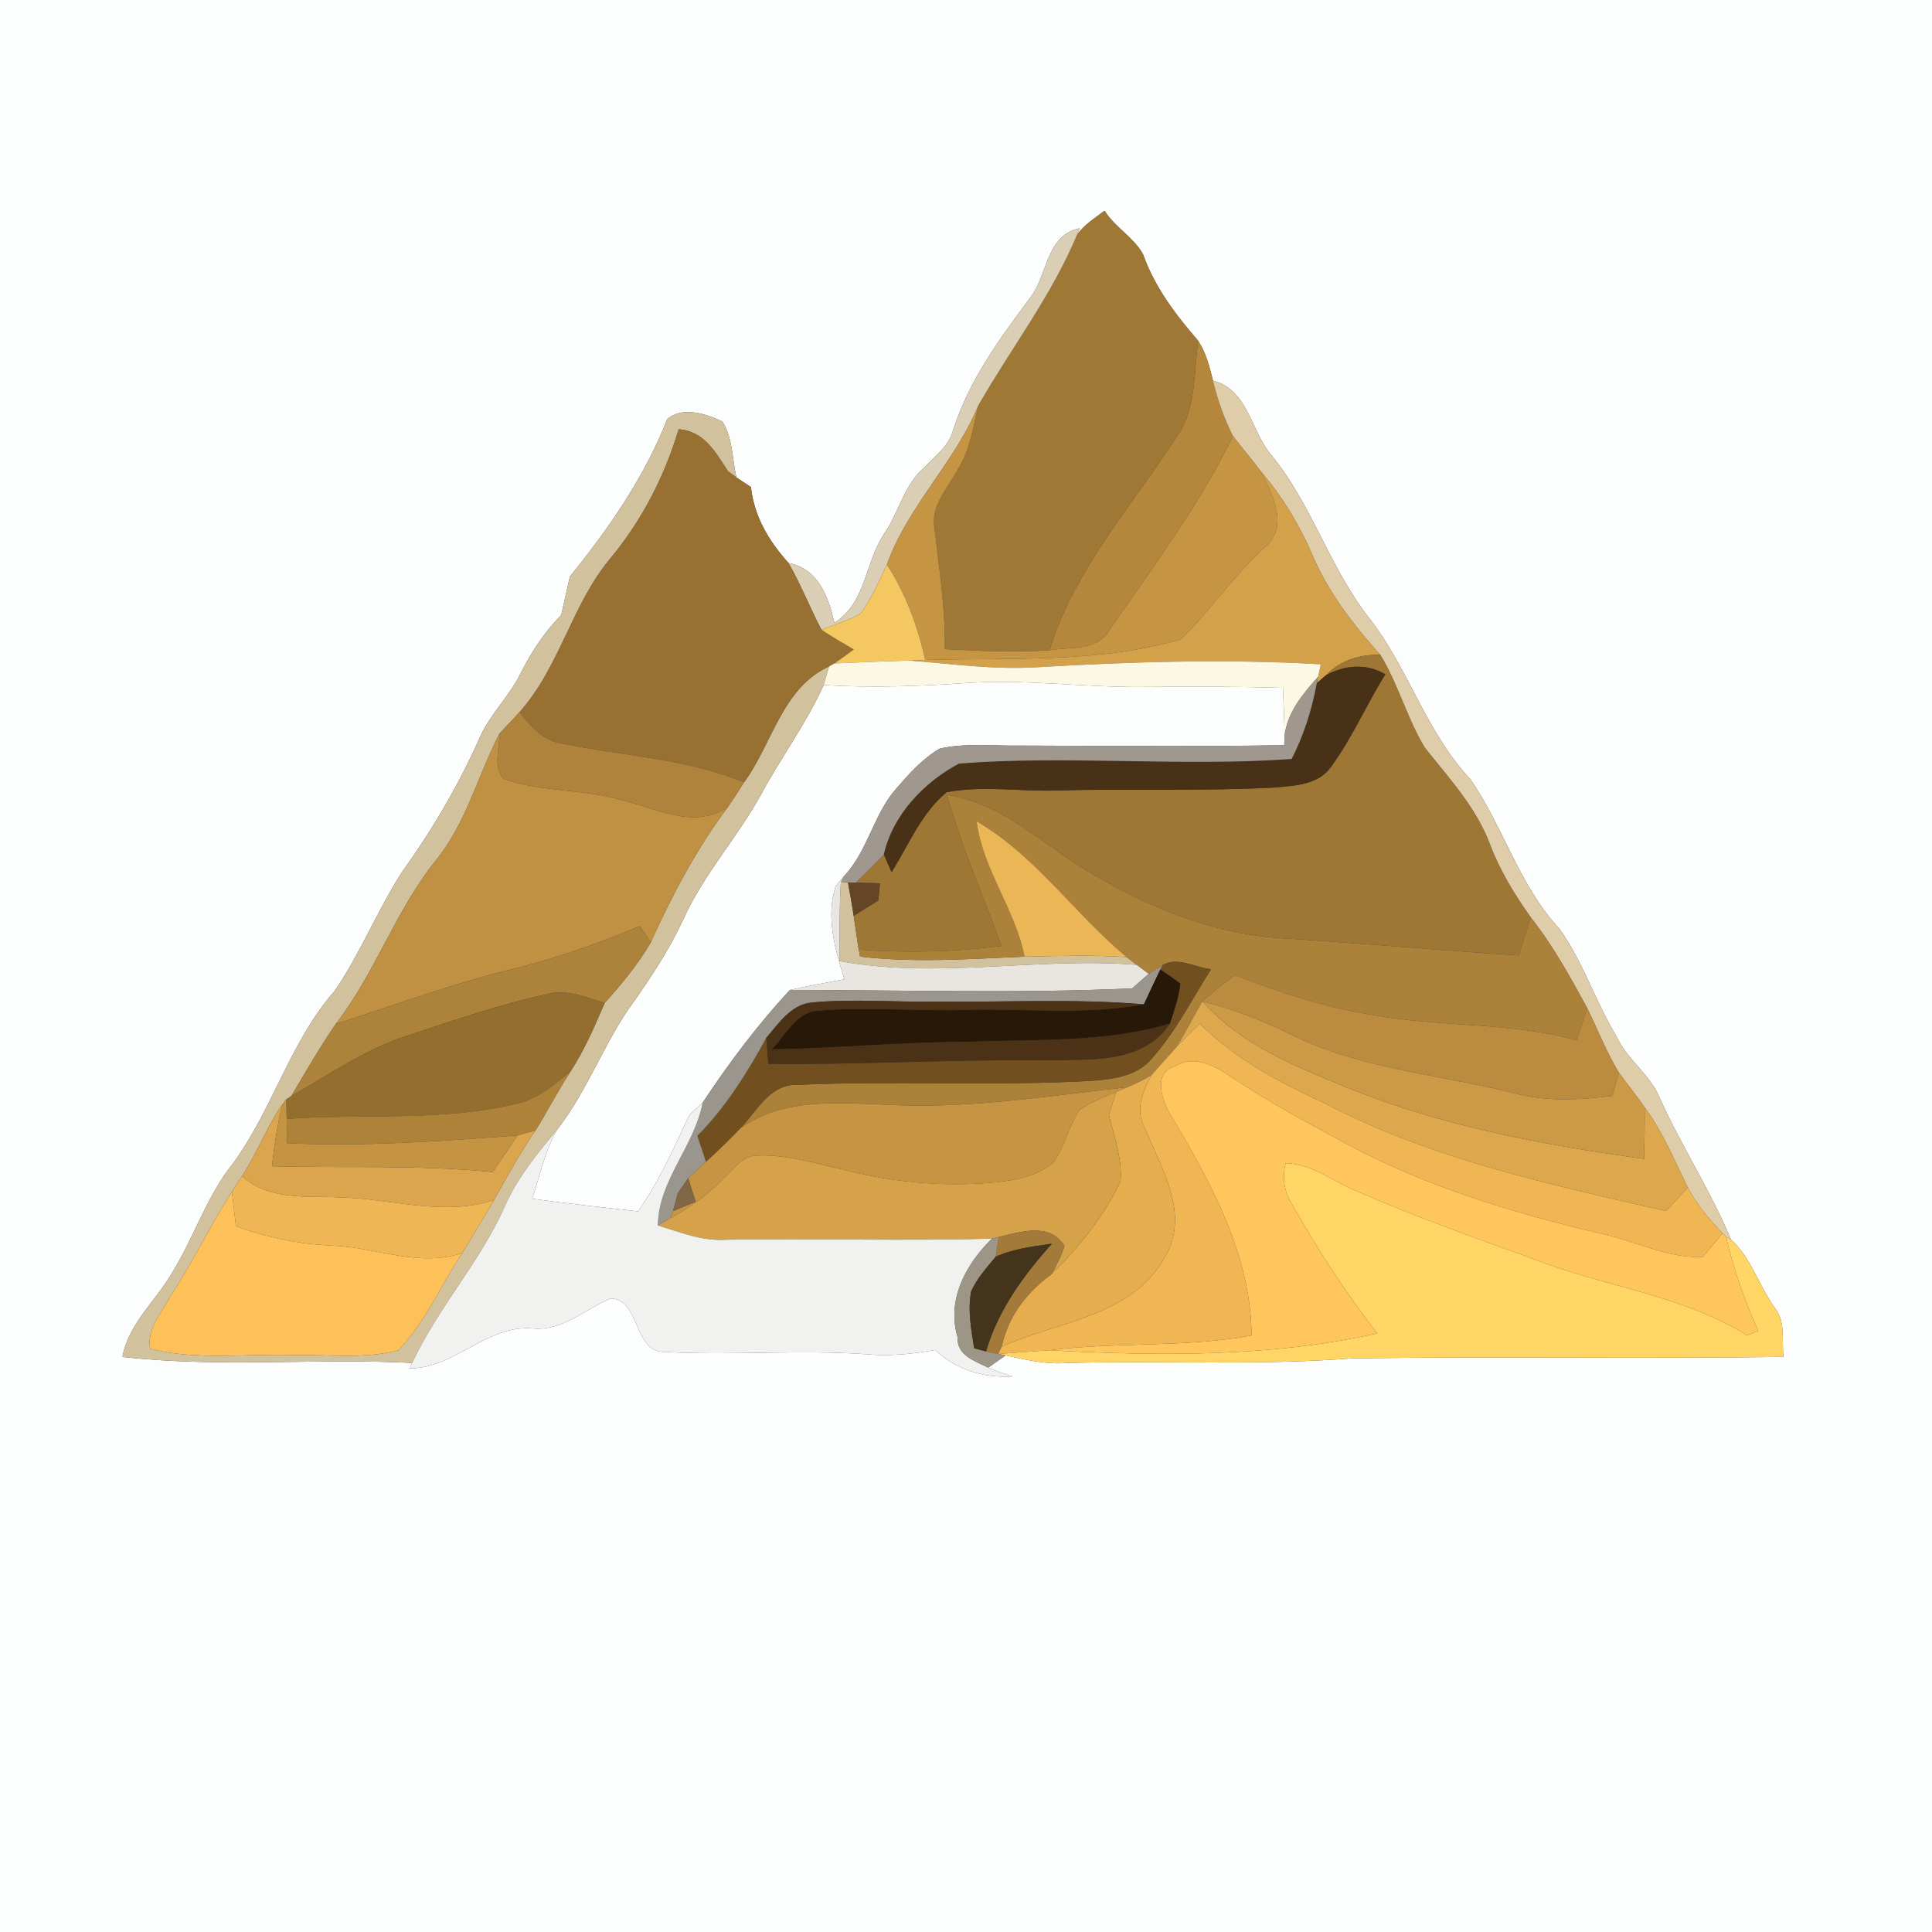 <?xml version="1.0" encoding="UTF-8" ?>
<!DOCTYPE svg PUBLIC "-//W3C//DTD SVG 1.1//EN" "http://www.w3.org/Graphics/SVG/1.1/DTD/svg11.dtd">
<svg width="250pt" height="250pt" viewBox="0 0 250 250" version="1.1" xmlns="http://www.w3.org/2000/svg">
<rect x="0" y="0" width="250" height="250" fill="#333333" stroke="none"/>
<g id="#fcfefdff">
<path fill="#fcfefd" opacity="1.00" d=" M 0.00 0.00 L 250.00 0.00 L 250.00 250.00 L 0.00 250.00 L 0.00 0.00 M 139.38 30.36 L 139.73 29.54 C 135.38 30.39 135.60 35.44 133.40 38.40 C 129.41 43.74 125.38 49.22 123.34 55.65 C 122.78 57.75 120.96 59.05 119.54 60.55 C 117.04 62.70 116.37 66.08 114.63 68.75 C 111.89 72.51 112.22 77.89 107.97 80.60 C 107.21 77.23 105.86 73.58 102.03 72.85 C 99.51 70.04 97.59 66.86 97.17 63.02 C 96.70 62.72 95.77 62.10 95.30 61.79 C 94.72 59.38 94.85 56.66 93.46 54.53 C 91.37 53.55 88.26 52.53 86.33 54.25 C 83.40 61.73 78.76 68.41 73.74 74.62 C 73.36 76.27 73.00 77.93 72.62 79.59 C 70.41 81.82 68.70 84.46 67.30 87.27 C 65.81 90.22 63.31 92.54 62.01 95.60 C 59.29 101.70 55.88 107.48 51.98 112.90 C 48.81 117.85 46.63 123.37 43.30 128.23 C 37.29 135.07 35.09 144.34 29.45 151.46 C 26.55 155.48 24.97 160.26 22.40 164.48 C 20.28 168.24 16.68 171.16 15.84 175.58 C 28.29 177.00 40.85 175.72 53.34 176.36 L 52.99 177.08 C 58.96 177.06 62.98 171.34 69.02 171.91 C 72.87 172.22 75.70 169.38 79.03 168.02 C 82.92 168.14 81.88 175.03 86.04 174.94 C 94.68 175.42 103.37 174.63 112.02 175.23 C 115.03 175.52 118.03 175.22 121.00 174.69 C 123.78 177.25 127.28 178.34 131.04 178.11 C 129.96 177.79 128.91 177.41 127.88 176.97 C 128.44 176.58 129.56 175.78 130.12 175.39 C 132.71 175.94 135.32 176.58 138.00 176.37 C 150.33 176.03 162.69 176.72 175.00 175.77 C 193.59 175.51 212.18 175.84 230.77 175.58 C 230.55 173.47 231.08 171.06 229.69 169.27 C 227.60 166.42 226.63 162.79 223.98 160.38 C 221.33 154.02 217.53 148.24 214.72 141.96 C 213.43 138.95 210.49 137.06 209.15 134.06 C 206.43 129.58 204.86 124.47 201.80 120.20 C 196.58 114.61 194.55 106.99 190.24 100.81 C 184.51 94.71 182.23 86.39 177.09 79.88 C 171.98 73.31 169.67 65.05 164.32 58.66 C 161.81 55.48 161.43 50.44 156.96 49.25 C 156.52 47.46 156.06 45.64 155.04 44.09 C 152.15 40.75 149.41 37.16 147.91 32.90 C 146.65 30.66 144.28 29.43 142.93 27.27 C 141.68 28.22 140.30 29.07 139.38 30.36 Z" />
<path fill="#fcfefd" opacity="1.00" d=" M 106.58 88.65 C 112.74 89.01 118.91 88.81 125.05 88.38 C 132.71 87.86 140.35 88.97 148.01 88.89 C 154.01 88.85 160.01 88.82 166.01 89.01 C 166.10 91.12 166.21 93.23 166.22 95.35 L 166.18 96.43 C 154.79 96.62 143.40 96.51 132.01 96.48 C 128.54 96.54 125.00 96.11 121.60 96.87 C 119.40 98.15 117.68 100.08 116.03 101.98 C 113.03 105.33 112.32 110.10 109.21 113.38 C 108.94 113.71 108.39 114.35 108.12 114.68 C 106.85 118.70 108.06 122.85 109.27 126.72 C 106.92 127.15 104.56 127.57 102.22 128.10 C 98.02 132.61 94.32 137.56 90.92 142.69 C 90.50 143.08 89.65 143.84 89.23 144.23 C 87.20 148.51 85.32 152.88 82.55 156.75 C 77.98 156.22 73.41 155.75 68.87 155.12 C 69.88 152.09 70.49 148.89 72.14 146.11 C 76.20 140.89 78.31 134.50 82.28 129.24 C 84.52 126.02 86.66 122.71 88.34 119.15 C 90.95 113.23 95.40 108.41 98.50 102.77 C 101.07 97.99 104.34 93.61 106.58 88.65 Z" />
</g>
<g id="#9f7835ff">
<path fill="#9f7835" opacity="1.00" d=" M 139.38 30.36 C 140.30 29.07 141.68 28.22 142.93 27.27 C 144.28 29.43 146.65 30.66 147.91 32.90 C 149.41 37.16 152.15 40.75 155.04 44.09 C 154.50 47.98 154.78 52.22 152.77 55.74 C 146.87 65.03 139.11 73.43 135.81 84.14 C 131.30 84.45 126.77 84.23 122.26 84.00 C 122.34 78.73 121.51 73.53 120.91 68.32 C 120.43 65.46 122.59 63.21 123.86 60.88 C 125.50 58.35 125.91 55.31 126.61 52.44 C 130.83 45.07 136.09 38.25 139.38 30.36 Z" />
</g>
<g id="#daceb5ff">
<path fill="#daceb5" opacity="1.00" d=" M 133.40 38.40 C 135.60 35.44 135.38 30.39 139.73 29.54 L 139.38 30.36 C 136.09 38.25 130.83 45.07 126.61 52.44 C 123.56 59.85 117.47 65.48 114.76 73.07 C 113.74 75.21 112.80 77.44 111.37 79.36 C 109.80 80.34 107.98 80.79 106.29 81.49 C 104.81 78.64 103.63 75.64 102.03 72.85 C 105.86 73.58 107.21 77.23 107.97 80.60 C 112.22 77.89 111.89 72.51 114.63 68.75 C 116.37 66.08 117.04 62.70 119.54 60.55 C 120.96 59.05 122.78 57.75 123.34 55.65 C 125.38 49.22 129.41 43.74 133.40 38.40 Z" />
</g>
<g id="#b4873dff">
<path fill="#b4873d" opacity="1.00" d=" M 155.04 44.09 C 156.06 45.64 156.52 47.46 156.96 49.25 C 157.55 51.73 158.40 54.16 159.55 56.44 C 155.15 65.40 149.18 73.39 143.53 81.57 C 141.97 84.27 138.44 83.70 135.81 84.14 C 139.11 73.43 146.87 65.03 152.77 55.74 C 154.78 52.22 154.50 47.98 155.04 44.09 Z" />
</g>
<g id="#dfcca9ff">
<path fill="#dfcca9" opacity="1.00" d=" M 156.96 49.25 C 161.43 50.44 161.81 55.48 164.32 58.66 C 169.67 65.05 171.98 73.31 177.09 79.88 C 182.23 86.39 184.51 94.71 190.24 100.81 C 194.55 106.99 196.58 114.61 201.80 120.20 C 204.86 124.47 206.43 129.58 209.15 134.06 C 210.49 137.06 213.43 138.95 214.72 141.96 C 217.53 148.24 221.33 154.02 223.98 160.38 L 223.35 160.05 L 222.88 159.58 C 221.18 157.77 219.56 155.87 218.40 153.67 C 216.66 150.15 215.18 146.46 212.82 143.29 C 211.76 141.75 210.57 140.32 209.49 138.81 C 207.86 136.14 206.75 133.22 205.37 130.43 C 203.17 126.38 200.93 122.31 198.06 118.69 C 195.97 115.75 194.07 112.63 192.79 109.24 C 191.00 104.47 187.49 100.70 184.38 96.77 C 182.05 92.96 180.95 88.54 178.60 84.73 C 175.14 80.87 171.93 76.73 169.87 71.94 C 168.18 67.96 165.94 64.26 163.13 60.97 C 161.98 59.43 160.72 57.97 159.55 56.44 C 158.40 54.16 157.55 51.73 156.96 49.25 Z" />
</g>
<g id="#c59544ff">
<path fill="#c59544" opacity="1.00" d=" M 114.76 73.07 C 117.47 65.48 123.56 59.85 126.61 52.44 C 125.91 55.31 125.50 58.35 123.86 60.88 C 122.59 63.21 120.43 65.46 120.91 68.32 C 121.51 73.53 122.34 78.73 122.26 84.00 C 126.77 84.23 131.30 84.45 135.81 84.14 C 138.44 83.70 141.97 84.27 143.53 81.57 C 149.18 73.39 155.15 65.40 159.55 56.44 C 160.72 57.97 161.98 59.43 163.13 60.97 C 164.62 63.88 166.82 68.01 163.77 70.73 C 159.67 74.33 156.67 79.04 152.76 82.74 C 142.05 85.84 130.74 85.09 119.72 85.40 C 118.75 81.04 117.21 76.82 114.76 73.07 Z" />
</g>
<g id="#d1c19dff">
<path fill="#d1c19d" opacity="1.00" d=" M 86.33 54.25 C 88.26 52.53 91.37 53.55 93.46 54.53 C 94.85 56.66 94.72 59.38 95.30 61.79 C 95.02 61.59 94.47 61.18 94.19 60.97 C 92.60 58.52 91.10 55.77 87.82 55.55 C 86.02 61.57 83.12 67.23 79.12 72.09 C 74.01 78.09 72.50 86.24 67.23 92.15 C 66.38 93.10 65.48 94.00 64.62 94.95 C 61.81 100.40 60.31 106.55 56.36 111.38 C 51.16 117.87 48.54 125.93 43.45 132.50 C 41.39 135.51 39.56 138.67 37.71 141.82 L 37.03 142.28 L 36.58 142.87 L 36.20 143.37 C 34.39 146.21 33.15 149.36 31.32 152.19 C 30.88 152.86 30.45 153.53 30.01 154.20 C 27.13 158.71 24.83 163.56 21.87 168.02 C 20.80 170.04 18.95 172.07 19.44 174.53 C 25.51 176.07 31.82 175.14 38.00 175.35 C 42.50 175.27 47.13 175.88 51.54 174.73 C 55.06 171.08 57.04 166.31 59.82 162.13 C 61.21 159.85 62.59 157.58 63.93 155.28 C 65.61 152.22 67.32 149.18 69.28 146.29 C 70.86 143.76 72.23 141.10 73.85 138.60 C 75.65 135.84 76.94 132.80 78.24 129.79 C 80.44 127.34 82.54 124.80 84.21 121.95 C 86.97 115.80 90.13 109.85 94.18 104.43 C 94.91 103.38 95.60 102.31 96.28 101.23 C 99.93 96.25 101.23 88.97 107.29 86.23 C 107.11 86.83 106.76 88.05 106.58 88.65 C 104.34 93.61 101.07 97.99 98.50 102.77 C 95.40 108.41 90.95 113.23 88.34 119.15 C 86.66 122.71 84.52 126.02 82.28 129.24 C 78.31 134.50 76.20 140.89 72.14 146.11 C 69.53 149.28 66.87 152.46 65.24 156.28 C 62.02 163.42 56.64 169.28 53.34 176.36 C 40.85 175.72 28.29 177.00 15.84 175.58 C 16.68 171.16 20.28 168.24 22.40 164.48 C 24.97 160.26 26.55 155.48 29.45 151.46 C 35.09 144.34 37.29 135.07 43.30 128.23 C 46.63 123.37 48.81 117.85 51.98 112.90 C 55.88 107.48 59.29 101.70 62.01 95.60 C 63.31 92.54 65.81 90.22 67.30 87.27 C 68.70 84.46 70.41 81.82 72.62 79.59 C 73.00 77.93 73.36 76.27 73.74 74.62 C 78.76 68.41 83.40 61.73 86.33 54.25 Z" />
<path fill="#d1c19d" opacity="1.00" d=" M 108.81 114.10 L 109.73 114.19 C 110.00 115.62 110.24 117.06 110.47 118.51 C 110.68 119.97 110.88 121.43 111.12 122.88 L 111.30 123.78 C 118.36 124.62 125.48 124.08 132.57 123.79 C 136.97 123.70 141.39 123.54 145.80 123.85 C 146.12 124.10 146.77 124.60 147.09 124.85 C 134.27 123.82 121.36 126.72 108.62 124.36 C 108.64 120.94 108.60 117.52 108.81 114.10 Z" />
</g>
<g id="#987032ff">
<path fill="#987032" opacity="1.00" d=" M 87.82 55.55 C 91.10 55.77 92.60 58.52 94.19 60.97 C 94.47 61.18 95.02 61.59 95.30 61.79 C 95.77 62.10 96.70 62.72 97.17 63.02 C 97.59 66.86 99.51 70.04 102.03 72.85 C 103.63 75.64 104.81 78.64 106.29 81.49 C 107.65 82.40 109.07 83.21 110.48 84.04 C 109.65 84.66 108.81 85.26 107.97 85.85 L 107.29 86.23 C 101.23 88.97 99.93 96.25 96.28 101.23 C 88.80 98.15 80.67 97.84 72.85 96.23 C 70.34 95.94 68.68 94.01 67.23 92.15 C 72.50 86.24 74.01 78.09 79.12 72.09 C 83.12 67.23 86.02 61.57 87.82 55.55 Z" />
</g>
<g id="#d4a14bff">
<path fill="#d4a14b" opacity="1.00" d=" M 163.13 60.97 C 165.94 64.26 168.18 67.96 169.87 71.94 C 171.93 76.73 175.14 80.87 178.60 84.73 C 175.97 84.67 173.45 85.44 171.59 87.37 C 171.29 87.63 170.69 88.14 170.39 88.40 L 170.57 87.56 C 170.66 87.16 170.83 86.36 170.91 85.96 C 158.62 85.24 146.29 85.63 134.01 86.35 C 128.56 86.66 123.15 85.91 117.74 85.48 C 118.23 85.46 119.23 85.42 119.72 85.40 C 130.74 85.09 142.05 85.84 152.76 82.74 C 156.67 79.04 159.67 74.33 163.77 70.73 C 166.82 68.01 164.62 63.88 163.13 60.97 Z" />
</g>
<g id="#f5c761ff">
<path fill="#f5c761" opacity="1.00" d=" M 114.76 73.07 C 117.21 76.82 118.75 81.04 119.72 85.40 C 119.23 85.42 118.23 85.46 117.74 85.48 C 114.48 85.56 111.22 85.70 107.97 85.85 C 108.81 85.26 109.65 84.66 110.48 84.04 C 109.07 83.21 107.65 82.40 106.29 81.49 C 107.98 80.79 109.80 80.34 111.37 79.36 C 112.80 77.44 113.74 75.21 114.76 73.07 Z" />
</g>
<g id="#fcf8e4ff">
<path fill="#fcf8e4" opacity="1.00" d=" M 107.97 85.85 C 111.22 85.70 114.48 85.56 117.74 85.48 C 123.15 85.91 128.56 86.66 134.01 86.35 C 146.29 85.63 158.62 85.24 170.91 85.96 C 170.83 86.36 170.66 87.16 170.57 87.56 C 168.58 89.82 166.52 92.20 166.22 95.35 C 166.21 93.23 166.10 91.12 166.01 89.01 C 160.01 88.82 154.01 88.85 148.01 88.89 C 140.35 88.97 132.71 87.86 125.05 88.38 C 118.91 88.81 112.74 89.01 106.58 88.65 C 106.76 88.05 107.11 86.83 107.29 86.23 L 107.97 85.85 Z" />
</g>
<g id="#9e7735ff">
<path fill="#9e7735" opacity="1.00" d=" M 171.59 87.37 C 173.45 85.44 175.97 84.67 178.60 84.73 C 180.95 88.54 182.05 92.96 184.38 96.77 C 187.49 100.70 191.00 104.47 192.79 109.24 C 194.07 112.63 195.97 115.75 198.06 118.69 C 197.55 120.33 197.05 121.98 196.55 123.63 C 186.60 122.99 176.66 122.11 166.71 121.46 C 158.05 121.10 149.81 117.97 142.38 113.67 C 135.71 110.15 130.35 104.02 122.57 102.88 C 124.41 109.57 127.22 115.91 129.60 122.40 C 123.47 123.20 117.28 123.33 111.12 122.88 C 110.88 121.43 110.68 119.97 110.47 118.51 C 111.53 117.85 112.59 117.19 113.65 116.52 C 113.71 115.97 113.82 114.86 113.87 114.30 C 113.09 114.28 111.52 114.23 110.73 114.21 C 111.95 113.00 113.23 111.84 114.37 110.55 C 114.62 111.13 115.12 112.28 115.37 112.86 C 117.58 109.33 119.21 105.23 122.49 102.51 C 127.27 101.60 132.17 102.48 137.00 102.28 C 146.27 102.03 155.56 102.40 164.82 101.91 C 167.41 101.67 170.54 101.61 172.21 99.26 C 174.96 95.51 176.81 91.19 179.26 87.25 C 176.81 85.82 174.03 86.04 171.59 87.37 Z" />
</g>
<g id="#493117ff">
<path fill="#493117" opacity="1.00" d=" M 171.59 87.37 C 174.03 86.04 176.81 85.82 179.26 87.25 C 176.81 91.19 174.96 95.51 172.21 99.26 C 170.54 101.61 167.41 101.67 164.82 101.91 C 155.56 102.40 146.27 102.03 137.00 102.28 C 132.17 102.48 127.27 101.60 122.49 102.51 C 119.21 105.23 117.58 109.33 115.37 112.86 C 115.12 112.28 114.62 111.13 114.37 110.55 C 115.52 105.44 119.58 101.19 124.11 98.80 C 138.39 97.71 152.84 99.24 167.14 98.21 C 168.71 95.12 169.77 91.81 170.39 88.40 C 170.69 88.14 171.29 87.63 171.59 87.37 Z" />
</g>
<g id="#a0978fff">
<path fill="#a0978f" opacity="1.00" d=" M 166.22 95.35 C 166.52 92.20 168.58 89.82 170.57 87.56 L 170.39 88.40 C 169.77 91.81 168.71 95.12 167.14 98.21 C 152.84 99.24 138.39 97.71 124.11 98.80 C 119.58 101.19 115.52 105.44 114.37 110.55 C 113.23 111.84 111.95 113.00 110.73 114.21 L 109.73 114.19 L 108.81 114.10 L 109.21 113.38 C 112.32 110.10 113.03 105.33 116.03 101.98 C 117.68 100.08 119.40 98.15 121.60 96.87 C 125.00 96.11 128.54 96.54 132.01 96.48 C 143.40 96.51 154.79 96.62 166.18 96.43 L 166.22 95.35 Z" />
</g>
<g id="#af833bff">
<path fill="#af833b" opacity="1.00" d=" M 64.62 94.95 C 65.48 94.00 66.38 93.10 67.23 92.15 C 68.68 94.01 70.34 95.94 72.85 96.23 C 80.67 97.84 88.80 98.15 96.28 101.23 C 95.60 102.31 94.91 103.38 94.18 104.43 C 89.82 107.40 84.90 104.57 80.44 103.53 C 75.45 102.07 70.08 102.52 65.15 100.79 C 63.76 99.16 64.68 96.87 64.62 94.95 Z" />
</g>
<g id="#c09142ff">
<path fill="#c09142" opacity="1.00" d=" M 56.36 111.38 C 60.31 106.55 61.81 100.40 64.62 94.95 C 64.68 96.87 63.76 99.16 65.15 100.79 C 70.08 102.52 75.45 102.07 80.44 103.53 C 84.90 104.57 89.82 107.40 94.18 104.43 C 90.13 109.85 86.97 115.80 84.21 121.95 C 83.86 121.42 83.14 120.37 82.79 119.84 C 77.69 121.99 72.47 123.85 67.09 125.20 C 59.06 127.11 51.31 130.00 43.45 132.50 C 48.54 125.93 51.16 117.87 56.36 111.38 Z" />
</g>
<g id="#ac813aff">
<path fill="#ac813a" opacity="1.00" d=" M 122.57 102.88 C 130.35 104.02 135.71 110.15 142.38 113.67 C 149.81 117.97 158.05 121.10 166.71 121.46 C 176.66 122.11 186.60 122.99 196.55 123.63 C 197.05 121.98 197.55 120.33 198.06 118.69 C 200.93 122.31 203.17 126.38 205.37 130.43 C 204.93 131.82 204.47 133.20 204.00 134.58 C 195.36 132.25 186.33 132.92 177.58 131.33 C 171.46 130.37 165.57 128.40 159.81 126.18 C 158.37 127.27 156.93 128.36 155.58 129.57 C 154.45 131.51 153.45 133.52 152.27 135.44 C 151.18 136.68 150.07 137.91 148.98 139.14 C 147.98 139.72 146.95 140.24 145.89 140.67 C 135.63 141.82 125.36 143.50 115.01 142.96 C 108.55 142.74 101.48 141.99 95.89 145.93 C 97.98 143.65 99.71 140.20 103.31 140.37 C 115.89 139.83 128.51 140.56 141.09 139.87 C 143.89 139.67 147.02 139.32 148.98 137.05 C 152.10 133.57 154.21 129.34 156.71 125.42 C 154.65 125.20 152.44 123.75 150.44 124.88 C 149.99 125.17 149.09 125.74 148.64 126.02 C 148.25 125.73 147.48 125.15 147.09 124.85 C 146.77 124.60 146.12 124.10 145.80 123.85 C 139.06 118.27 134.03 110.72 126.37 106.27 C 127.17 112.56 131.36 117.62 132.57 123.79 C 125.48 124.08 118.36 124.62 111.30 123.78 L 111.12 122.88 C 117.28 123.33 123.47 123.20 129.60 122.40 C 127.22 115.91 124.41 109.57 122.57 102.88 Z" />
</g>
<g id="#eab656ff">
<path fill="#eab656" opacity="1.00" d=" M 132.57 123.79 C 131.36 117.62 127.17 112.56 126.37 106.27 C 134.03 110.72 139.06 118.27 145.80 123.85 C 141.39 123.54 136.97 123.70 132.57 123.79 Z" />
</g>
<g id="#e9e6e1ff">
<path fill="#e9e6e1" opacity="1.00" d=" M 108.12 114.68 C 108.39 114.35 108.94 113.71 109.21 113.38 L 108.81 114.10 C 108.60 117.52 108.64 120.94 108.62 124.36 C 121.36 126.72 134.27 123.82 147.09 124.85 C 147.48 125.15 148.25 125.73 148.64 126.02 C 148.10 126.49 147.03 127.43 146.49 127.90 C 131.75 128.57 116.98 128.11 102.22 128.10 C 104.56 127.57 106.92 127.15 109.27 126.72 C 108.06 122.85 106.85 118.70 108.12 114.68 Z" />
</g>
<g id="#644626ff">
<path fill="#644626" opacity="1.00" d=" M 109.73 114.19 L 110.73 114.21 C 111.52 114.23 113.09 114.28 113.87 114.30 C 113.82 114.86 113.71 115.97 113.65 116.52 C 112.59 117.19 111.53 117.85 110.47 118.51 C 110.24 117.06 110.00 115.62 109.73 114.19 Z" />
</g>
<g id="#ad823bff">
<path fill="#ad823b" opacity="1.00" d=" M 67.09 125.20 C 72.47 123.85 77.69 121.99 82.79 119.84 C 83.14 120.37 83.86 121.42 84.21 121.95 C 82.54 124.80 80.44 127.34 78.24 129.79 C 75.82 129.09 73.32 127.91 70.76 128.66 C 64.68 129.96 58.78 132.02 52.89 133.97 C 47.39 135.66 42.68 139.04 37.71 141.82 C 39.56 138.67 41.39 135.51 43.45 132.50 C 51.31 130.00 59.06 127.11 67.09 125.20 Z" />
</g>
<g id="#724f1fff">
<path fill="#724f1f" opacity="1.00" d=" M 150.44 124.88 C 152.44 123.75 154.65 125.20 156.71 125.42 C 154.21 129.34 152.10 133.57 148.98 137.05 C 147.02 139.32 143.89 139.67 141.09 139.87 C 128.51 140.56 115.89 139.83 103.31 140.37 C 99.71 140.20 97.98 143.65 95.89 145.93 C 94.43 147.45 92.92 148.93 91.36 150.34 C 90.98 149.22 90.61 148.10 90.24 146.98 C 93.91 143.28 96.67 138.85 99.16 134.30 C 99.25 135.42 99.33 136.54 99.42 137.66 C 111.28 137.80 123.13 137.05 135.00 137.21 C 140.66 136.99 147.75 137.89 151.38 132.46 C 151.94 130.77 152.54 129.07 152.73 127.28 C 151.89 126.64 151.02 126.03 150.14 125.46 L 150.44 124.88 Z" />
</g>
<g id="#9a958dff">
<path fill="#9a958d" opacity="1.00" d=" M 148.64 126.02 C 149.09 125.74 149.99 125.17 150.44 124.88 L 150.14 125.46 C 149.42 126.95 148.72 128.46 148.02 129.96 C 139.03 129.20 130.01 129.72 121.00 129.60 C 115.67 129.70 110.31 129.22 105.00 129.73 C 102.34 130.00 100.75 132.45 99.16 134.30 C 96.67 138.85 93.91 143.28 90.24 146.98 C 90.61 148.10 90.98 149.22 91.36 150.34 C 90.58 151.04 89.80 151.73 89.05 152.46 C 88.72 152.95 88.05 153.93 87.71 154.42 C 87.56 154.99 87.25 156.14 87.09 156.71 L 86.72 157.65 C 86.33 157.88 85.53 158.34 85.13 158.58 C 85.19 152.73 89.86 148.34 90.92 142.69 C 94.32 137.56 98.02 132.61 102.22 128.10 C 116.98 128.11 131.75 128.57 146.49 127.90 C 147.03 127.43 148.10 126.49 148.64 126.02 Z" />
</g>
<g id="#281808ff">
<path fill="#281808" opacity="1.00" d=" M 150.14 125.46 C 151.02 126.03 151.89 126.64 152.73 127.28 C 152.54 129.07 151.94 130.77 151.38 132.46 C 142.81 134.98 133.81 134.45 125.00 134.82 C 116.61 134.81 108.26 135.67 99.88 135.78 C 101.68 133.93 103.06 130.90 105.97 130.77 C 112.30 130.27 118.66 130.87 125.00 130.68 C 132.67 130.47 140.41 131.38 148.02 129.96 C 148.72 128.46 149.42 126.95 150.14 125.46 Z" />
</g>
<g id="#bb8c3fff">
<path fill="#bb8c3f" opacity="1.00" d=" M 155.58 129.57 C 156.93 128.36 158.37 127.27 159.81 126.18 C 165.57 128.40 171.46 130.37 177.58 131.33 C 186.33 132.92 195.36 132.25 204.00 134.58 C 204.47 133.20 204.93 131.82 205.37 130.43 C 206.75 133.22 207.86 136.14 209.49 138.81 C 209.28 139.56 208.85 141.05 208.64 141.80 C 204.35 142.36 199.96 142.57 195.74 141.41 C 186.16 139.02 176.02 138.33 167.06 133.87 C 163.39 132.05 159.56 130.56 155.58 129.57 Z" />
</g>
<g id="#946e2fff">
<path fill="#946e2f" opacity="1.00" d=" M 70.76 128.66 C 73.32 127.91 75.82 129.09 78.24 129.79 C 76.94 132.80 75.65 135.84 73.85 138.60 C 71.96 140.17 70.02 141.82 67.65 142.61 C 57.67 145.24 47.28 144.05 37.10 144.78 C 37.08 144.16 37.05 142.91 37.03 142.28 L 37.71 141.82 C 42.68 139.04 47.39 135.66 52.89 133.97 C 58.78 132.02 64.68 129.96 70.76 128.66 Z" />
</g>
<g id="#4b3116ff">
<path fill="#4b3116" opacity="1.00" d=" M 99.16 134.30 C 100.75 132.45 102.34 130.00 105.00 129.73 C 110.31 129.22 115.67 129.70 121.00 129.60 C 130.01 129.72 139.03 129.20 148.02 129.96 C 140.41 131.38 132.67 130.47 125.00 130.68 C 118.66 130.87 112.30 130.27 105.97 130.77 C 103.06 130.90 101.68 133.93 99.88 135.78 C 108.26 135.67 116.61 134.81 125.00 134.82 C 133.81 134.45 142.81 134.98 151.38 132.46 C 147.75 137.89 140.66 136.99 135.00 137.21 C 123.13 137.05 111.28 137.80 99.42 137.66 C 99.33 136.54 99.25 135.42 99.16 134.30 Z" />
</g>
<g id="#dda84dff">
<path fill="#dda84d" opacity="1.00" d=" M 152.27 135.44 C 153.45 133.52 154.45 131.51 155.58 129.57 C 160.50 135.15 167.55 137.95 174.27 140.71 C 186.54 145.72 199.68 148.15 212.75 149.96 C 212.78 147.74 212.85 145.51 212.82 143.29 C 215.18 146.46 216.66 150.15 218.40 153.67 C 217.47 154.69 216.53 155.70 215.59 156.71 C 200.50 153.27 185.12 149.95 171.31 142.72 C 165.51 140.05 159.79 137.01 155.24 132.45 C 154.24 133.43 153.24 134.42 152.27 135.44 Z" />
</g>
<g id="#cc9a46ff">
<path fill="#cc9a46" opacity="1.00" d=" M 155.58 129.57 C 159.56 130.56 163.39 132.05 167.06 133.87 C 176.02 138.33 186.16 139.02 195.74 141.41 C 199.96 142.57 204.35 142.36 208.64 141.80 C 208.85 141.05 209.28 139.56 209.49 138.81 C 210.57 140.32 211.76 141.75 212.82 143.29 C 212.85 145.51 212.78 147.74 212.75 149.96 C 199.68 148.15 186.54 145.72 174.27 140.71 C 167.55 137.95 160.50 135.15 155.58 129.57 Z" />
</g>
<g id="#f1b654ff">
<path fill="#f1b654" opacity="1.00" d=" M 155.24 132.45 C 159.79 137.01 165.51 140.05 171.31 142.72 C 185.12 149.95 200.50 153.27 215.59 156.71 C 216.53 155.70 217.47 154.69 218.40 153.67 C 219.56 155.87 221.18 157.77 222.88 159.58 C 222.07 160.63 221.22 161.65 220.33 162.63 C 215.84 162.88 211.70 160.60 207.39 159.69 C 195.45 156.87 183.53 153.28 172.79 147.22 C 168.27 144.80 163.76 142.34 159.51 139.47 C 157.35 138.02 154.65 136.39 152.08 137.96 C 149.05 138.79 150.40 142.54 151.57 144.43 C 156.74 153.09 161.88 162.45 161.95 172.81 C 153.30 174.41 144.47 173.62 135.78 174.72 C 133.57 174.86 131.37 175.04 129.17 175.20 L 129.61 174.25 C 136.86 170.97 146.42 170.40 150.72 162.70 C 154.07 157.09 150.26 151.14 148.10 145.91 C 146.87 143.66 147.87 141.20 148.98 139.14 C 150.07 137.91 151.18 136.68 152.27 135.44 C 153.24 134.42 154.24 133.43 155.24 132.45 Z" />
</g>
<g id="#fec65dff">
<path fill="#fec65d" opacity="1.00" d=" M 152.08 137.96 C 154.65 136.39 157.35 138.02 159.51 139.47 C 163.76 142.34 168.27 144.80 172.79 147.22 C 183.53 153.28 195.45 156.87 207.39 159.69 C 211.70 160.60 215.84 162.88 220.33 162.63 C 221.22 161.65 222.07 160.63 222.88 159.58 L 223.35 160.05 C 224.32 164.24 225.74 168.30 227.52 172.21 C 227.15 172.36 226.42 172.64 226.05 172.78 C 217.54 167.49 207.42 166.49 198.25 162.84 C 190.67 160.12 183.07 157.40 175.68 154.19 C 172.61 152.93 169.81 150.61 166.37 150.51 C 165.89 152.33 166.17 154.23 167.18 155.83 C 170.48 161.63 174.11 167.26 178.20 172.54 C 164.32 175.64 149.91 175.47 135.78 174.72 C 144.47 173.62 153.30 174.41 161.95 172.81 C 161.88 162.45 156.74 153.09 151.57 144.43 C 150.40 142.54 149.05 138.79 152.08 137.96 Z" />
</g>
<g id="#ae8239ff">
<path fill="#ae8239" opacity="1.00" d=" M 67.65 142.61 C 70.02 141.82 71.96 140.17 73.85 138.60 C 72.23 141.10 70.86 143.76 69.28 146.29 C 68.71 146.44 67.56 146.76 66.98 146.92 C 57.06 147.68 47.11 148.39 37.15 147.93 C 37.14 147.14 37.11 145.57 37.10 144.78 C 47.28 144.05 57.67 145.24 67.65 142.61 Z" />
</g>
<g id="#e5ad4eff">
<path fill="#e5ad4e" opacity="1.00" d=" M 145.89 140.67 C 146.95 140.24 147.98 139.72 148.98 139.14 C 147.87 141.20 146.87 143.66 148.10 145.91 C 150.26 151.14 154.07 157.09 150.72 162.70 C 146.42 170.40 136.86 170.97 129.61 174.25 C 130.46 170.31 132.85 167.22 136.05 164.89 C 139.64 161.37 142.85 157.40 145.00 152.84 C 145.23 149.90 144.17 147.07 143.49 144.26 C 143.80 143.26 144.12 142.27 144.43 141.28 C 144.80 141.12 145.52 140.82 145.89 140.67 Z" />
</g>
<g id="#c79443ff">
<path fill="#c79443" opacity="1.00" d=" M 115.01 142.96 C 125.36 143.50 135.63 141.82 145.89 140.67 C 145.52 140.82 144.80 141.12 144.43 141.28 C 142.81 141.99 141.12 142.61 139.67 143.63 C 138.30 145.73 137.81 148.28 136.38 150.33 C 134.39 152.17 131.59 152.67 129.00 152.98 C 122.50 153.61 115.91 153.06 109.60 151.47 C 105.75 150.61 101.89 149.35 97.91 149.53 C 96.00 149.58 94.88 151.37 93.57 152.50 C 91.63 154.63 89.23 156.25 86.72 157.65 L 87.09 156.71 C 87.82 156.40 89.29 155.80 90.02 155.50 C 89.69 154.49 89.37 153.47 89.05 152.46 C 89.80 151.73 90.58 151.04 91.36 150.34 C 92.92 148.93 94.43 147.45 95.89 145.93 C 101.48 141.99 108.55 142.74 115.01 142.96 Z" />
</g>
<g id="#daa54cff">
<path fill="#daa54c" opacity="1.00" d=" M 36.20 143.37 L 36.58 142.87 C 35.86 145.50 35.52 148.21 35.19 150.91 C 44.71 151.17 54.25 150.70 63.75 151.66 C 64.83 150.08 65.91 148.50 66.98 146.92 C 67.56 146.76 68.71 146.44 69.28 146.29 C 67.32 149.18 65.61 152.22 63.93 155.28 C 57.37 157.45 50.63 155.09 43.99 154.94 C 39.64 154.73 34.81 155.38 31.32 152.19 C 33.15 149.36 34.39 146.21 36.20 143.37 Z" />
</g>
<g id="#c49443ff">
<path fill="#c49443" opacity="1.00" d=" M 36.58 142.87 L 37.03 142.28 C 37.05 142.91 37.08 144.16 37.10 144.78 C 37.11 145.57 37.14 147.14 37.15 147.93 C 47.11 148.39 57.06 147.68 66.98 146.92 C 65.91 148.50 64.83 150.08 63.75 151.66 C 54.25 150.70 44.71 151.17 35.19 150.91 C 35.52 148.21 35.86 145.50 36.58 142.87 Z" />
</g>
<g id="#d5a249ff">
<path fill="#d5a249" opacity="1.00" d=" M 139.67 143.63 C 141.12 142.61 142.81 141.99 144.43 141.28 C 144.12 142.27 143.80 143.26 143.49 144.26 C 144.17 147.07 145.23 149.90 145.00 152.84 C 142.85 157.40 139.64 161.37 136.05 164.89 C 136.73 163.72 137.33 162.51 137.74 161.22 C 135.80 158.13 132.09 159.41 129.23 160.07 L 128.37 160.27 C 116.91 160.62 105.44 160.22 93.97 160.42 C 90.88 160.64 88.02 159.45 85.13 158.58 C 85.53 158.34 86.33 157.88 86.72 157.65 C 89.23 156.25 91.63 154.63 93.57 152.50 C 94.88 151.37 96.00 149.58 97.91 149.53 C 101.89 149.35 105.75 150.61 109.60 151.47 C 115.91 153.06 122.50 153.61 129.00 152.98 C 131.59 152.67 134.39 152.17 136.38 150.33 C 137.81 148.28 138.30 145.73 139.67 143.63 Z" />
</g>
<g id="#f1f2f0ff">
<path fill="#f1f2f0" opacity="1.00" d=" M 89.23 144.23 C 89.65 143.84 90.50 143.08 90.92 142.69 C 89.86 148.34 85.19 152.73 85.13 158.58 C 88.02 159.45 90.88 160.64 93.97 160.42 C 105.44 160.22 116.91 160.62 128.37 160.27 C 125.00 163.57 122.48 168.14 123.90 172.98 C 123.79 175.41 126.11 176.09 127.88 176.97 C 128.91 177.41 129.96 177.79 131.04 178.11 C 127.28 178.34 123.78 177.25 121.00 174.69 C 118.03 175.22 115.03 175.52 112.02 175.23 C 103.37 174.63 94.68 175.42 86.04 174.94 C 81.88 175.03 82.92 168.14 79.03 168.02 C 75.70 169.38 72.87 172.22 69.02 171.91 C 62.98 171.34 58.96 177.06 52.99 177.08 L 53.34 176.36 C 56.64 169.28 62.02 163.42 65.24 156.28 C 66.87 152.46 69.53 149.28 72.14 146.11 C 70.49 148.89 69.88 152.09 68.87 155.12 C 73.41 155.75 77.98 156.22 82.55 156.75 C 85.32 152.88 87.20 148.51 89.23 144.23 Z" />
</g>
<g id="#ffd565ff">
<path fill="#ffd565" opacity="1.00" d=" M 166.37 150.51 C 169.81 150.61 172.61 152.93 175.68 154.19 C 183.07 157.40 190.67 160.12 198.25 162.84 C 207.42 166.49 217.54 167.49 226.05 172.78 C 226.42 172.64 227.15 172.36 227.52 172.21 C 225.74 168.30 224.32 164.24 223.35 160.05 L 223.98 160.38 C 226.63 162.79 227.60 166.42 229.69 169.27 C 231.08 171.06 230.55 173.47 230.77 175.58 C 212.18 175.84 193.59 175.51 175.00 175.77 C 162.69 176.72 150.33 176.03 138.00 176.37 C 135.32 176.58 132.71 175.94 130.12 175.39 L 129.17 175.20 C 131.37 175.04 133.57 174.86 135.78 174.72 C 149.91 175.47 164.32 175.64 178.20 172.54 C 174.11 167.26 170.48 161.63 167.18 155.83 C 166.17 154.23 165.89 152.33 166.37 150.51 Z" />
</g>
<g id="#efb655ff">
<path fill="#efb655" opacity="1.00" d=" M 30.01 154.20 C 30.45 153.53 30.88 152.86 31.32 152.19 C 34.81 155.38 39.64 154.73 43.99 154.94 C 50.63 155.09 57.37 157.45 63.93 155.28 C 62.59 157.58 61.21 159.85 59.82 162.13 C 54.23 164.06 48.61 161.37 42.97 161.18 C 38.71 160.99 34.52 160.14 30.53 158.66 C 30.36 157.17 30.18 155.68 30.01 154.20 Z" />
</g>
<g id="#816743ff">
<path fill="#816743" opacity="1.00" d=" M 87.71 154.42 C 88.05 153.93 88.72 152.95 89.05 152.46 C 89.37 153.47 89.69 154.49 90.02 155.50 C 89.29 155.80 87.82 156.40 87.09 156.71 C 87.25 156.14 87.56 154.99 87.71 154.42 Z" />
</g>
<g id="#fec159ff">
<path fill="#fec159" opacity="1.00" d=" M 21.87 168.02 C 24.83 163.56 27.13 158.71 30.01 154.20 C 30.18 155.68 30.36 157.17 30.53 158.66 C 34.52 160.14 38.71 160.99 42.97 161.18 C 48.61 161.37 54.23 164.06 59.82 162.13 C 57.04 166.31 55.06 171.08 51.54 174.73 C 47.13 175.88 42.50 175.27 38.00 175.35 C 31.82 175.14 25.51 176.07 19.44 174.53 C 18.95 172.07 20.80 170.04 21.87 168.02 Z" />
</g>
<g id="#a37a39ff">
<path fill="#a37a39" opacity="1.00" d=" M 129.23 160.07 C 132.09 159.41 135.80 158.13 137.74 161.22 C 137.33 162.51 136.73 163.72 136.05 164.89 C 132.85 167.22 130.46 170.31 129.61 174.25 L 129.17 175.20 C 128.78 175.12 127.99 174.96 127.59 174.88 C 129.15 169.53 132.45 165.02 136.12 160.93 C 133.66 161.29 131.14 161.58 128.85 162.62 C 128.95 161.99 129.13 160.71 129.23 160.07 Z" />
</g>
<g id="#9d9585ff">
<path fill="#9d9585" opacity="1.00" d=" M 128.37 160.27 L 129.23 160.07 C 129.13 160.71 128.95 161.99 128.85 162.62 C 127.69 164.02 126.43 165.40 125.67 167.09 C 125.20 169.53 125.67 172.04 126.06 174.46 C 126.44 174.57 127.21 174.77 127.59 174.88 C 127.99 174.96 128.78 175.12 129.17 175.20 L 130.12 175.39 C 129.56 175.78 128.44 176.58 127.88 176.97 C 126.11 176.09 123.79 175.41 123.90 172.98 C 122.48 168.14 125.00 163.57 128.37 160.27 Z" />
</g>
<g id="#45341cff">
<path fill="#45341c" opacity="1.00" d=" M 128.85 162.62 C 131.14 161.58 133.66 161.29 136.12 160.93 C 132.45 165.02 129.15 169.53 127.59 174.88 C 127.21 174.77 126.44 174.57 126.06 174.46 C 125.67 172.04 125.20 169.53 125.67 167.09 C 126.43 165.40 127.69 164.02 128.85 162.62 Z" />
</g>
</svg>
